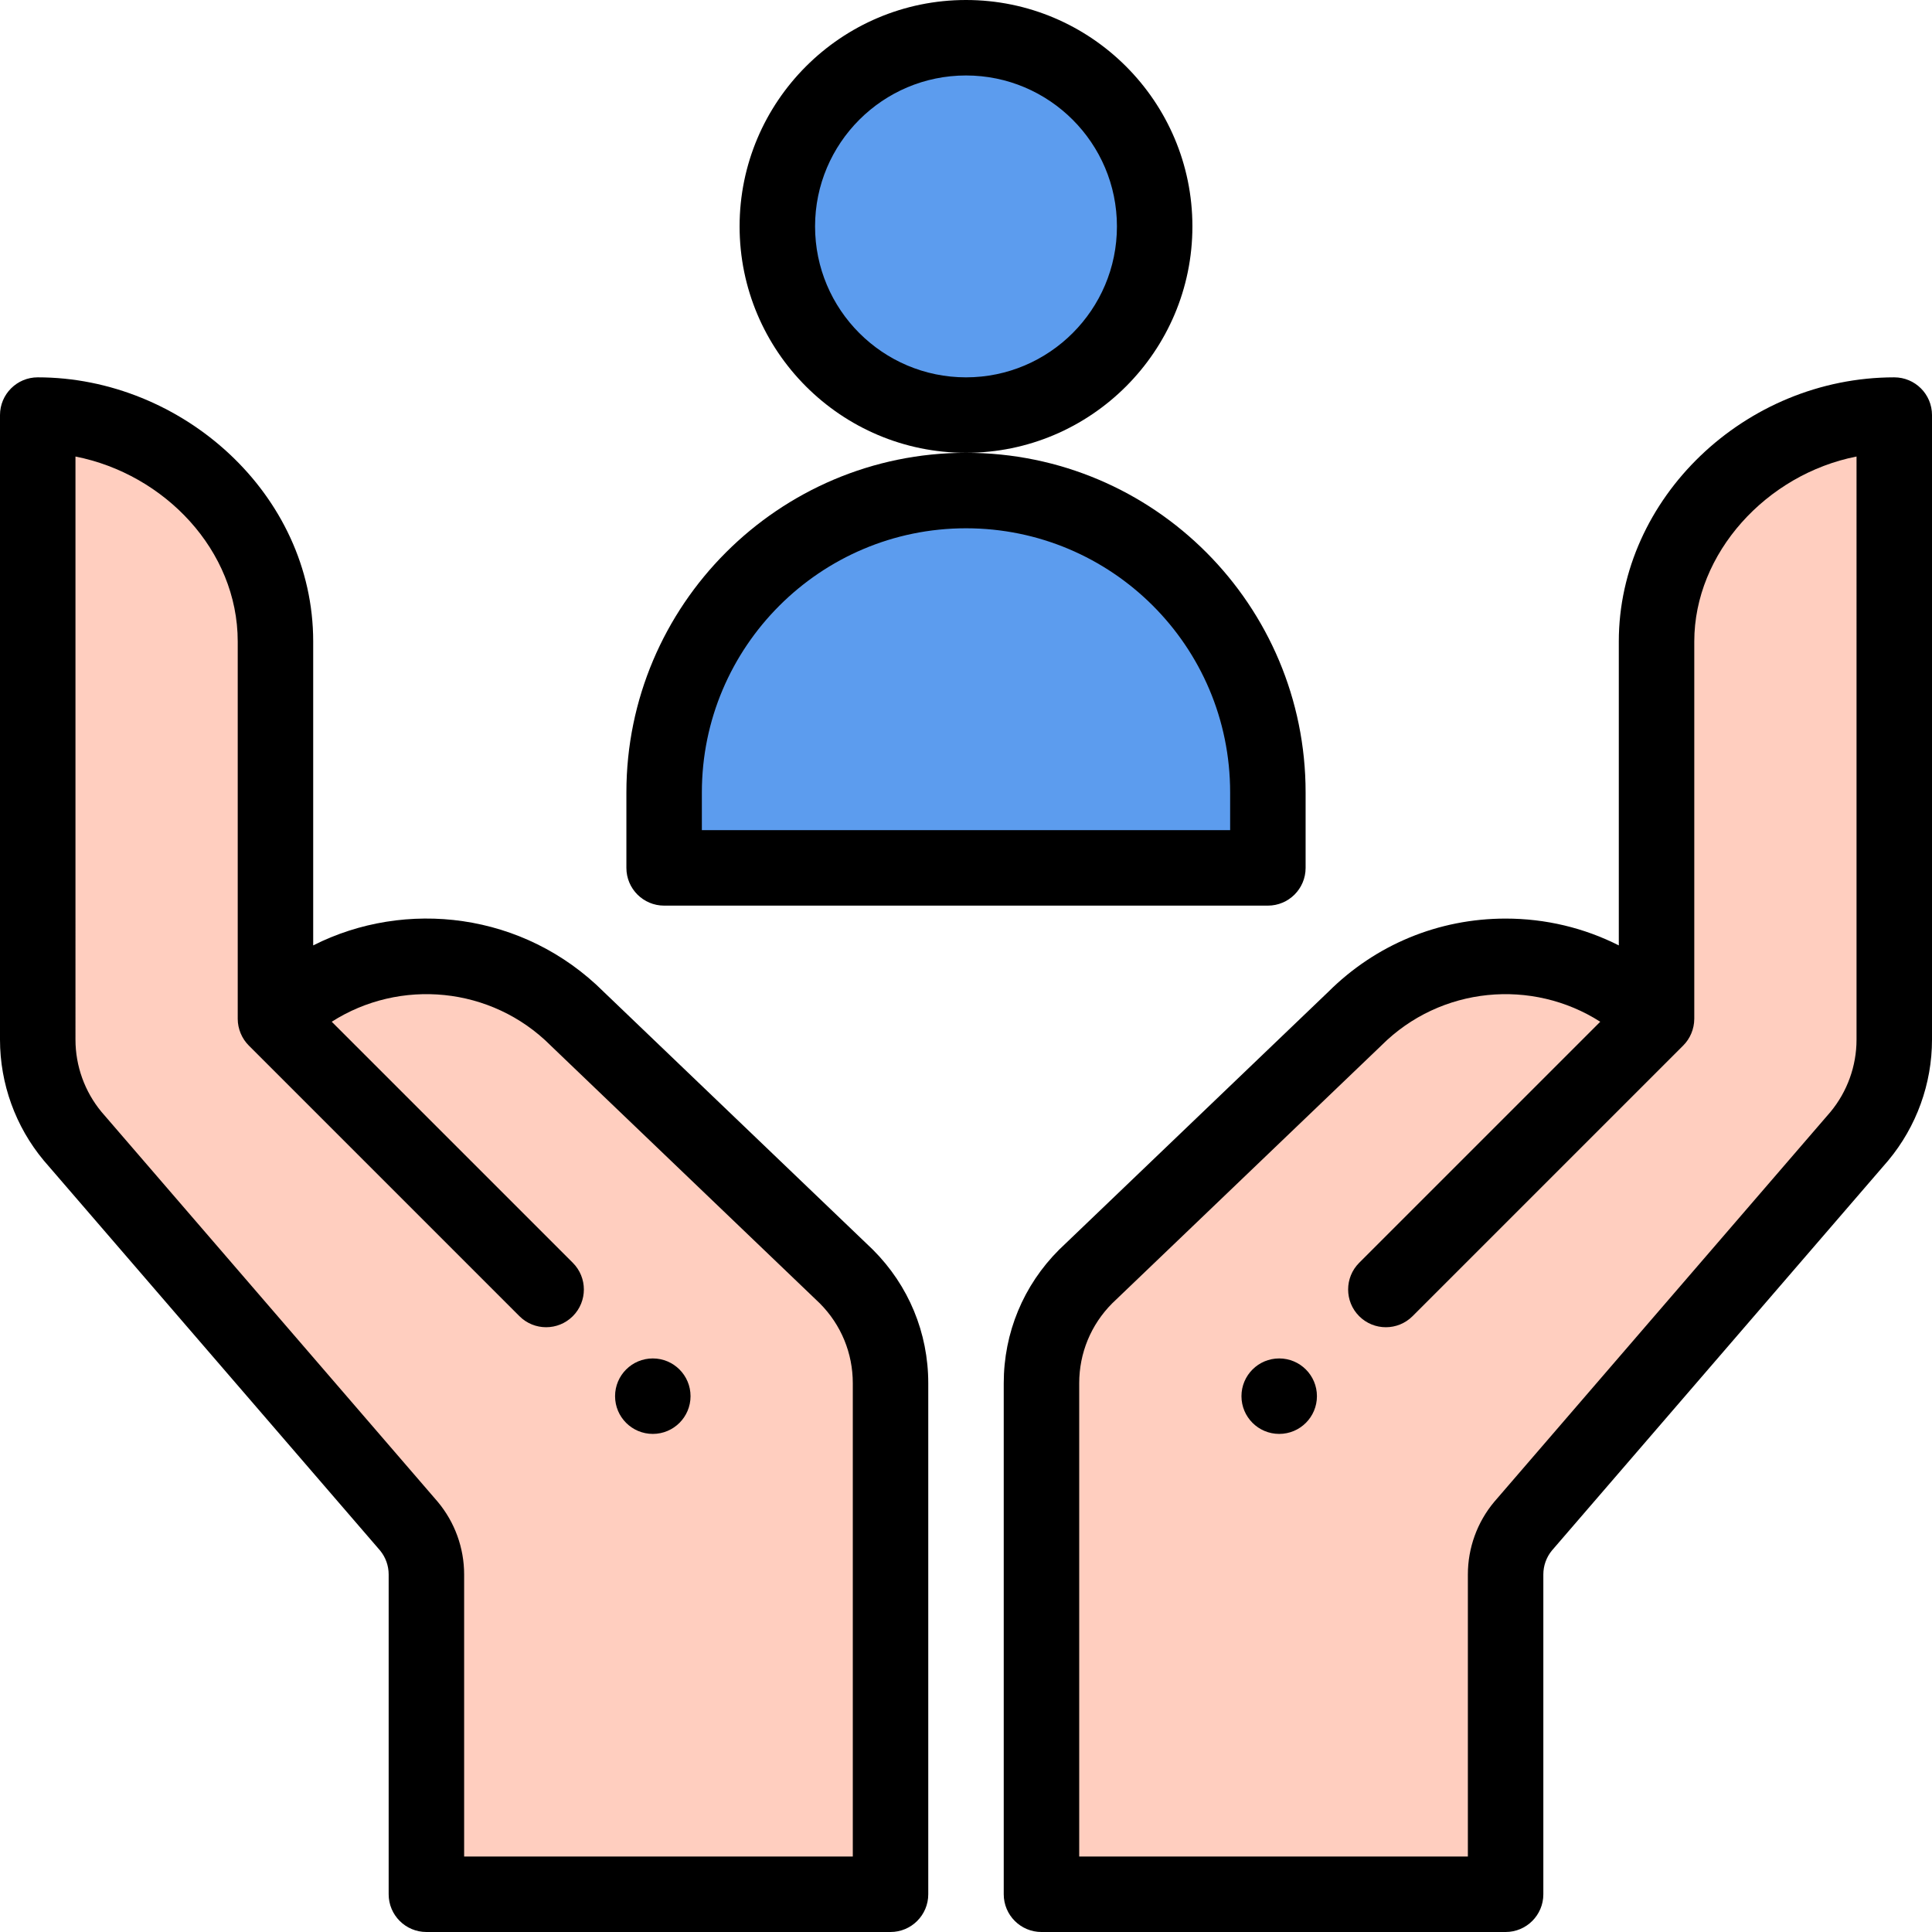 <svg height="512pt" viewBox="0 0 512 512" width="512pt" xmlns="http://www.w3.org/2000/svg"><path d="m439 270v-100c0-33.141 29.859-60 63-60v165.52c0 9.359-3.281 18.422-9.27 25.609l-89.09 103.312c-3 3.59-4.641 8.117-4.641 12.797v84.762h-123v-135.43c0-10.609 4.211-20.781 11.719-28.289l71.281-68.281c22.09-22.09 57.91-22.09 80 0zm0 0" fill="#ffcebf"/><path d="m336 210v20h-160v-20c0-44.18 35.82-80 80-80 44.176 0 80 35.82 80 80zm0 0" fill="#5c9cee"/><path d="m306 60c0 27.613-22.387 50-50 50-27.617 0-50-22.387-50-50s22.383-50 50-50c27.613 0 50 22.387 50 50zm0 0" fill="#5c9cee"/><path d="m73 270c22.09-22.09 57.91-22.09 80 0l71.277 68.281c7.512 7.508 11.723 17.68 11.723 28.289v135.43h-123v-84.762c0-4.68-1.641-9.207-4.641-12.797l-89.09-103.312c-5.992-7.188-9.27-16.25-9.27-25.609v-165.52c16.57 0 32.32 6.719 43.93 17.57 11.609 10.859 19.07 25.859 19.07 42.43zm0 0" fill="#ffcebf"/><path d="m349 370c0 5.523-4.477 10-10 10s-10-4.477-10-10 4.477-10 10-10 10 4.477 10 10zm0 0"/><path d="m183 370c0 5.523-4.477 10-10 10s-10-4.477-10-10 4.477-10 10-10 10 4.477 10 10zm0 0"/><path d="m176 240h160c5.52 0 10-4.477 10-10v-20c0-49.539-40.082-90-90-90-49.629 0-90 40.375-90 90v20c0 5.523 4.477 10 10 10zm10-30c0-38.598 31.402-70 70-70 38.523 0 70 31.168 70 70v10h-140zm0 0"/><path d="m316 60c0-33.086-26.918-60-60-60-33.086 0-60 26.914-60 60s26.914 60 60 60c33.082 0 60-26.914 60-60zm-60 40c-22.059 0-40-17.945-40-40s17.941-40 40-40c22.055 0 40 17.945 40 40s-17.945 40-40 40zm0 0"/><path d="m11.695 307.66 89.031 103.242c1.465 1.777 2.273 4.027 2.273 6.336v84.762c0 5.523 4.477 10 10 10h123c5.52 0 10-4.477 10-10v-135.43c0-13.355-5.203-25.914-14.648-35.359-.051-.055-.102-.102-.156-.152l-71.203-68.207c-21.215-21.148-52.555-24.672-76.992-12.312v-80.539c0-39.18-34.855-70-73-70-5.523 0-10 4.477-10 10v165.52c0 11.672 4.113 23.043 11.586 32.012.035.043.07.086.109.129zm8.305-186.676c23.516 4.621 43 24.797 43 49.016v99.996.027c.008 2.645 1.105 5.227 2.93 7.047l71.727 71.73c3.906 3.906 10.238 3.906 14.145 0s3.906-10.238 0-14.145l-63.887-63.883c18.016-11.523 42.285-9.434 58.016 6.297.051.051.102.102.152.152l71.195 68.199c5.625 5.66 8.723 13.168 8.723 21.148v125.43h-103v-74.762c0-7.012-2.477-13.836-6.969-19.211-.031-.039-.066-.078-.098-.117l-89.031-103.238c-4.453-5.375-6.902-12.172-6.902-19.152zm0 0"/><path d="m502 100c-39.57 0-73 32.055-73 70v80.539c-9.188-4.648-19.406-7.105-30-7.105-17.746 0-34.43 6.895-46.992 19.418l-71.207 68.207c-.051.047-.102.098-.152.148-9.449 9.449-14.648 22.008-14.648 35.363v135.43c0 5.523 4.477 10 10 10h123c5.52 0 10-4.477 10-10v-84.762c0-2.309.805-4.559 2.27-6.336l89.035-103.242c.035-.043.074-.086.109-.129 7.473-8.969 11.586-20.336 11.586-32.012v-165.52c0-5.523-4.48-10-10-10zm-10 175.52c0 6.98-2.453 13.777-6.906 19.152l-89.027 103.238c-.035.039-.066.078-.102.117-4.492 5.375-6.965 12.199-6.965 19.211v74.762h-103v-125.43c0-7.98 3.098-15.488 8.719-21.148l71.195-68.199c.055-.051.105-.102.156-.152 15.73-15.727 40-17.82 58.012-6.297l-63.887 63.883c-3.902 3.906-3.902 10.238 0 14.145 3.906 3.906 10.238 3.906 14.145 0l71.73-71.73c1.812-1.809 2.922-4.371 2.926-7.047 0-.008.004-.02.004-.027v-99.996c0-23.43 19.168-44.332 43-49.02zm0 0"/></svg>